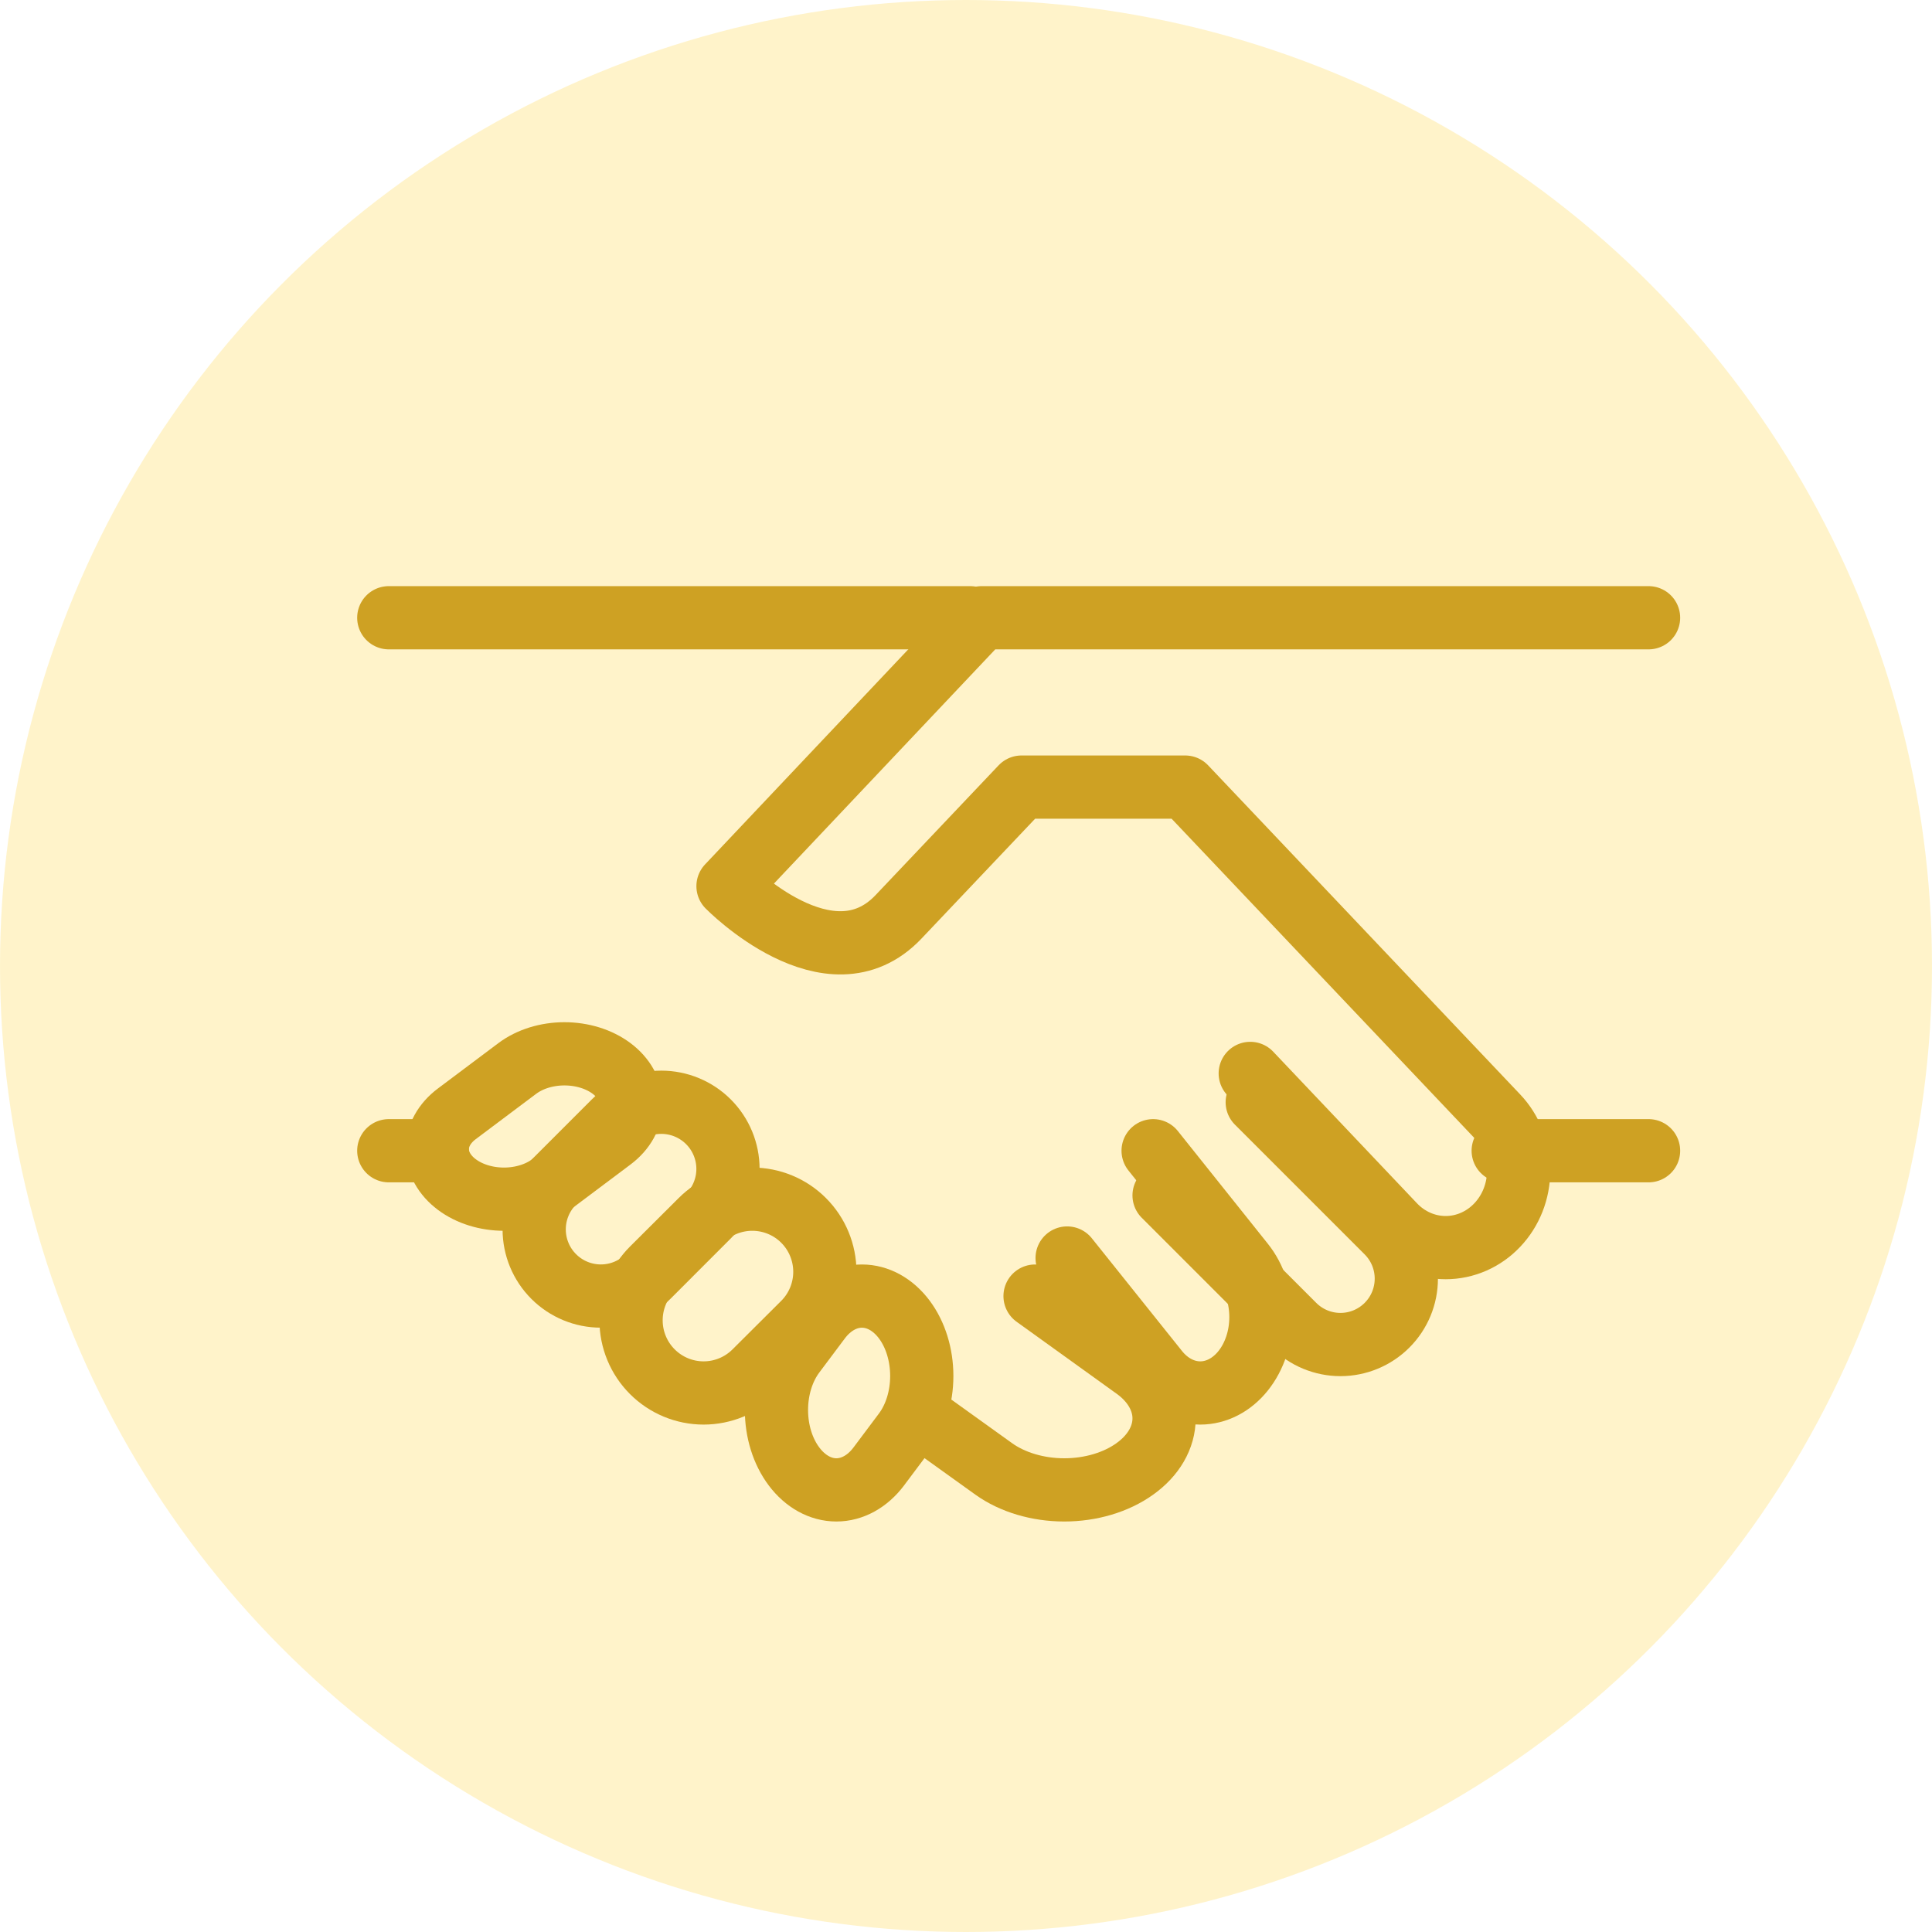 <svg viewBox="0 0 55 55" fill="none" xmlns="http://www.w3.org/2000/svg">
<circle opacity="0.5" cx="50%" cy="50%" r="50%" fill="#FFE897"/>
<path d="M27.62 17.586H11.068" stroke="#CEA123" stroke-width="1.8" stroke-linecap="round" stroke-linejoin="round"/>
<path d="M12.448 32.759H11.068" stroke="#CEA123" stroke-width="1.8" stroke-linecap="round" stroke-linejoin="round"/>
<path d="M33.139 34.031L36.834 37.726C37.185 38.078 37.663 38.276 38.16 38.276C38.657 38.276 39.134 38.078 39.486 37.726C39.838 37.374 40.035 36.898 40.035 36.4C40.035 35.903 39.838 35.426 39.486 35.074L35.791 31.379" stroke="#CEA123" stroke-width="1.8" stroke-linecap="round" stroke-linejoin="round"/>
<path d="M30.379 35.813L32.947 39.023C33.271 39.428 33.711 39.655 34.169 39.655C34.627 39.655 35.066 39.428 35.39 39.023V39.023C35.714 38.618 35.896 38.069 35.896 37.496C35.896 36.923 35.714 36.374 35.39 35.969L32.827 32.759" stroke="#CEA123" stroke-width="1.8" stroke-linecap="round" stroke-linejoin="round"/>
<path d="M26.242 40.347L28.291 41.818C28.824 42.199 29.545 42.414 30.298 42.414C31.05 42.414 31.772 42.199 32.304 41.818C32.569 41.629 32.779 41.405 32.922 41.158C33.065 40.911 33.139 40.646 33.139 40.378C33.139 40.111 33.065 39.846 32.922 39.599C32.779 39.352 32.569 39.127 32.304 38.939L29.466 36.897" stroke="#CEA123" stroke-width="1.8" stroke-linecap="round" stroke-linejoin="round"/>
<path d="M17.411 32.43L15.69 33.721C15.334 33.988 14.851 34.138 14.347 34.138C13.844 34.138 13.361 33.988 13.005 33.721V33.721C12.649 33.454 12.449 33.092 12.449 32.714C12.449 32.337 12.649 31.975 13.005 31.708L14.726 30.417C15.082 30.15 15.565 30 16.068 30C16.572 30 17.055 30.15 17.411 30.417V30.417C17.767 30.684 17.966 31.046 17.966 31.424C17.966 31.801 17.767 32.163 17.411 32.43V32.43Z" stroke="#CEA123" stroke-width="1.8" stroke-linecap="round" stroke-linejoin="round"/>
<path d="M20.168 34.619L18.448 36.34C18.091 36.696 17.609 36.896 17.105 36.896C16.602 36.896 16.119 36.696 15.763 36.34C15.407 35.984 15.207 35.501 15.207 34.998C15.207 34.495 15.407 34.012 15.763 33.656L17.484 31.935C17.84 31.579 18.323 31.379 18.826 31.379C19.329 31.379 19.812 31.579 20.168 31.935V31.935C20.524 32.291 20.724 32.774 20.724 33.277C20.724 33.781 20.524 34.263 20.168 34.619V34.619Z" stroke="#CEA123" stroke-width="1.8" stroke-linecap="round" stroke-linejoin="round"/>
<path d="M22.877 37.668L21.491 39.049C21.104 39.437 20.578 39.655 20.03 39.655C19.483 39.655 18.957 39.437 18.57 39.049V39.049C18.182 38.661 17.965 38.135 17.965 37.587C17.965 37.038 18.182 36.512 18.57 36.124L19.956 34.743C20.343 34.355 20.869 34.138 21.416 34.138C21.964 34.138 22.49 34.355 22.877 34.743V34.743C23.265 35.131 23.482 35.657 23.482 36.206C23.482 36.754 23.265 37.28 22.877 37.668Z" stroke="#CEA123" stroke-width="1.8" stroke-linecap="round" stroke-linejoin="round"/>
<path d="M25.742 40.779L25.016 41.748C24.696 42.174 24.262 42.414 23.81 42.414C23.358 42.414 22.925 42.174 22.605 41.748V41.748C22.446 41.537 22.32 41.286 22.234 41.011C22.148 40.734 22.104 40.438 22.104 40.14C22.104 39.841 22.148 39.545 22.234 39.269C22.32 38.993 22.446 38.742 22.605 38.531L23.331 37.562C23.651 37.136 24.085 36.897 24.537 36.897C24.989 36.897 25.422 37.136 25.742 37.562V37.562C26.062 37.989 26.241 38.567 26.241 39.171C26.241 39.774 26.062 40.352 25.742 40.779Z" stroke="#CEA123" stroke-width="1.8" stroke-linecap="round" stroke-linejoin="round"/>
<path d="M46.931 17.586H27.945L20.725 25.227C20.725 25.227 23.613 28.174 25.578 26.102L29.081 22.407H33.74L42.624 31.776C43.014 32.187 43.233 32.745 43.233 33.326C43.233 33.907 43.014 34.464 42.624 34.875V34.875C42.235 35.286 41.706 35.517 41.155 35.517C40.604 35.517 40.076 35.286 39.686 34.875L35.592 30.558" stroke="#CEA123" stroke-width="1.8" stroke-linecap="round" stroke-linejoin="round"/>
<path d="M42.793 32.759H46.931" stroke="#CEA123" stroke-width="1.8" stroke-linecap="round" stroke-linejoin="round"/>
</svg>

